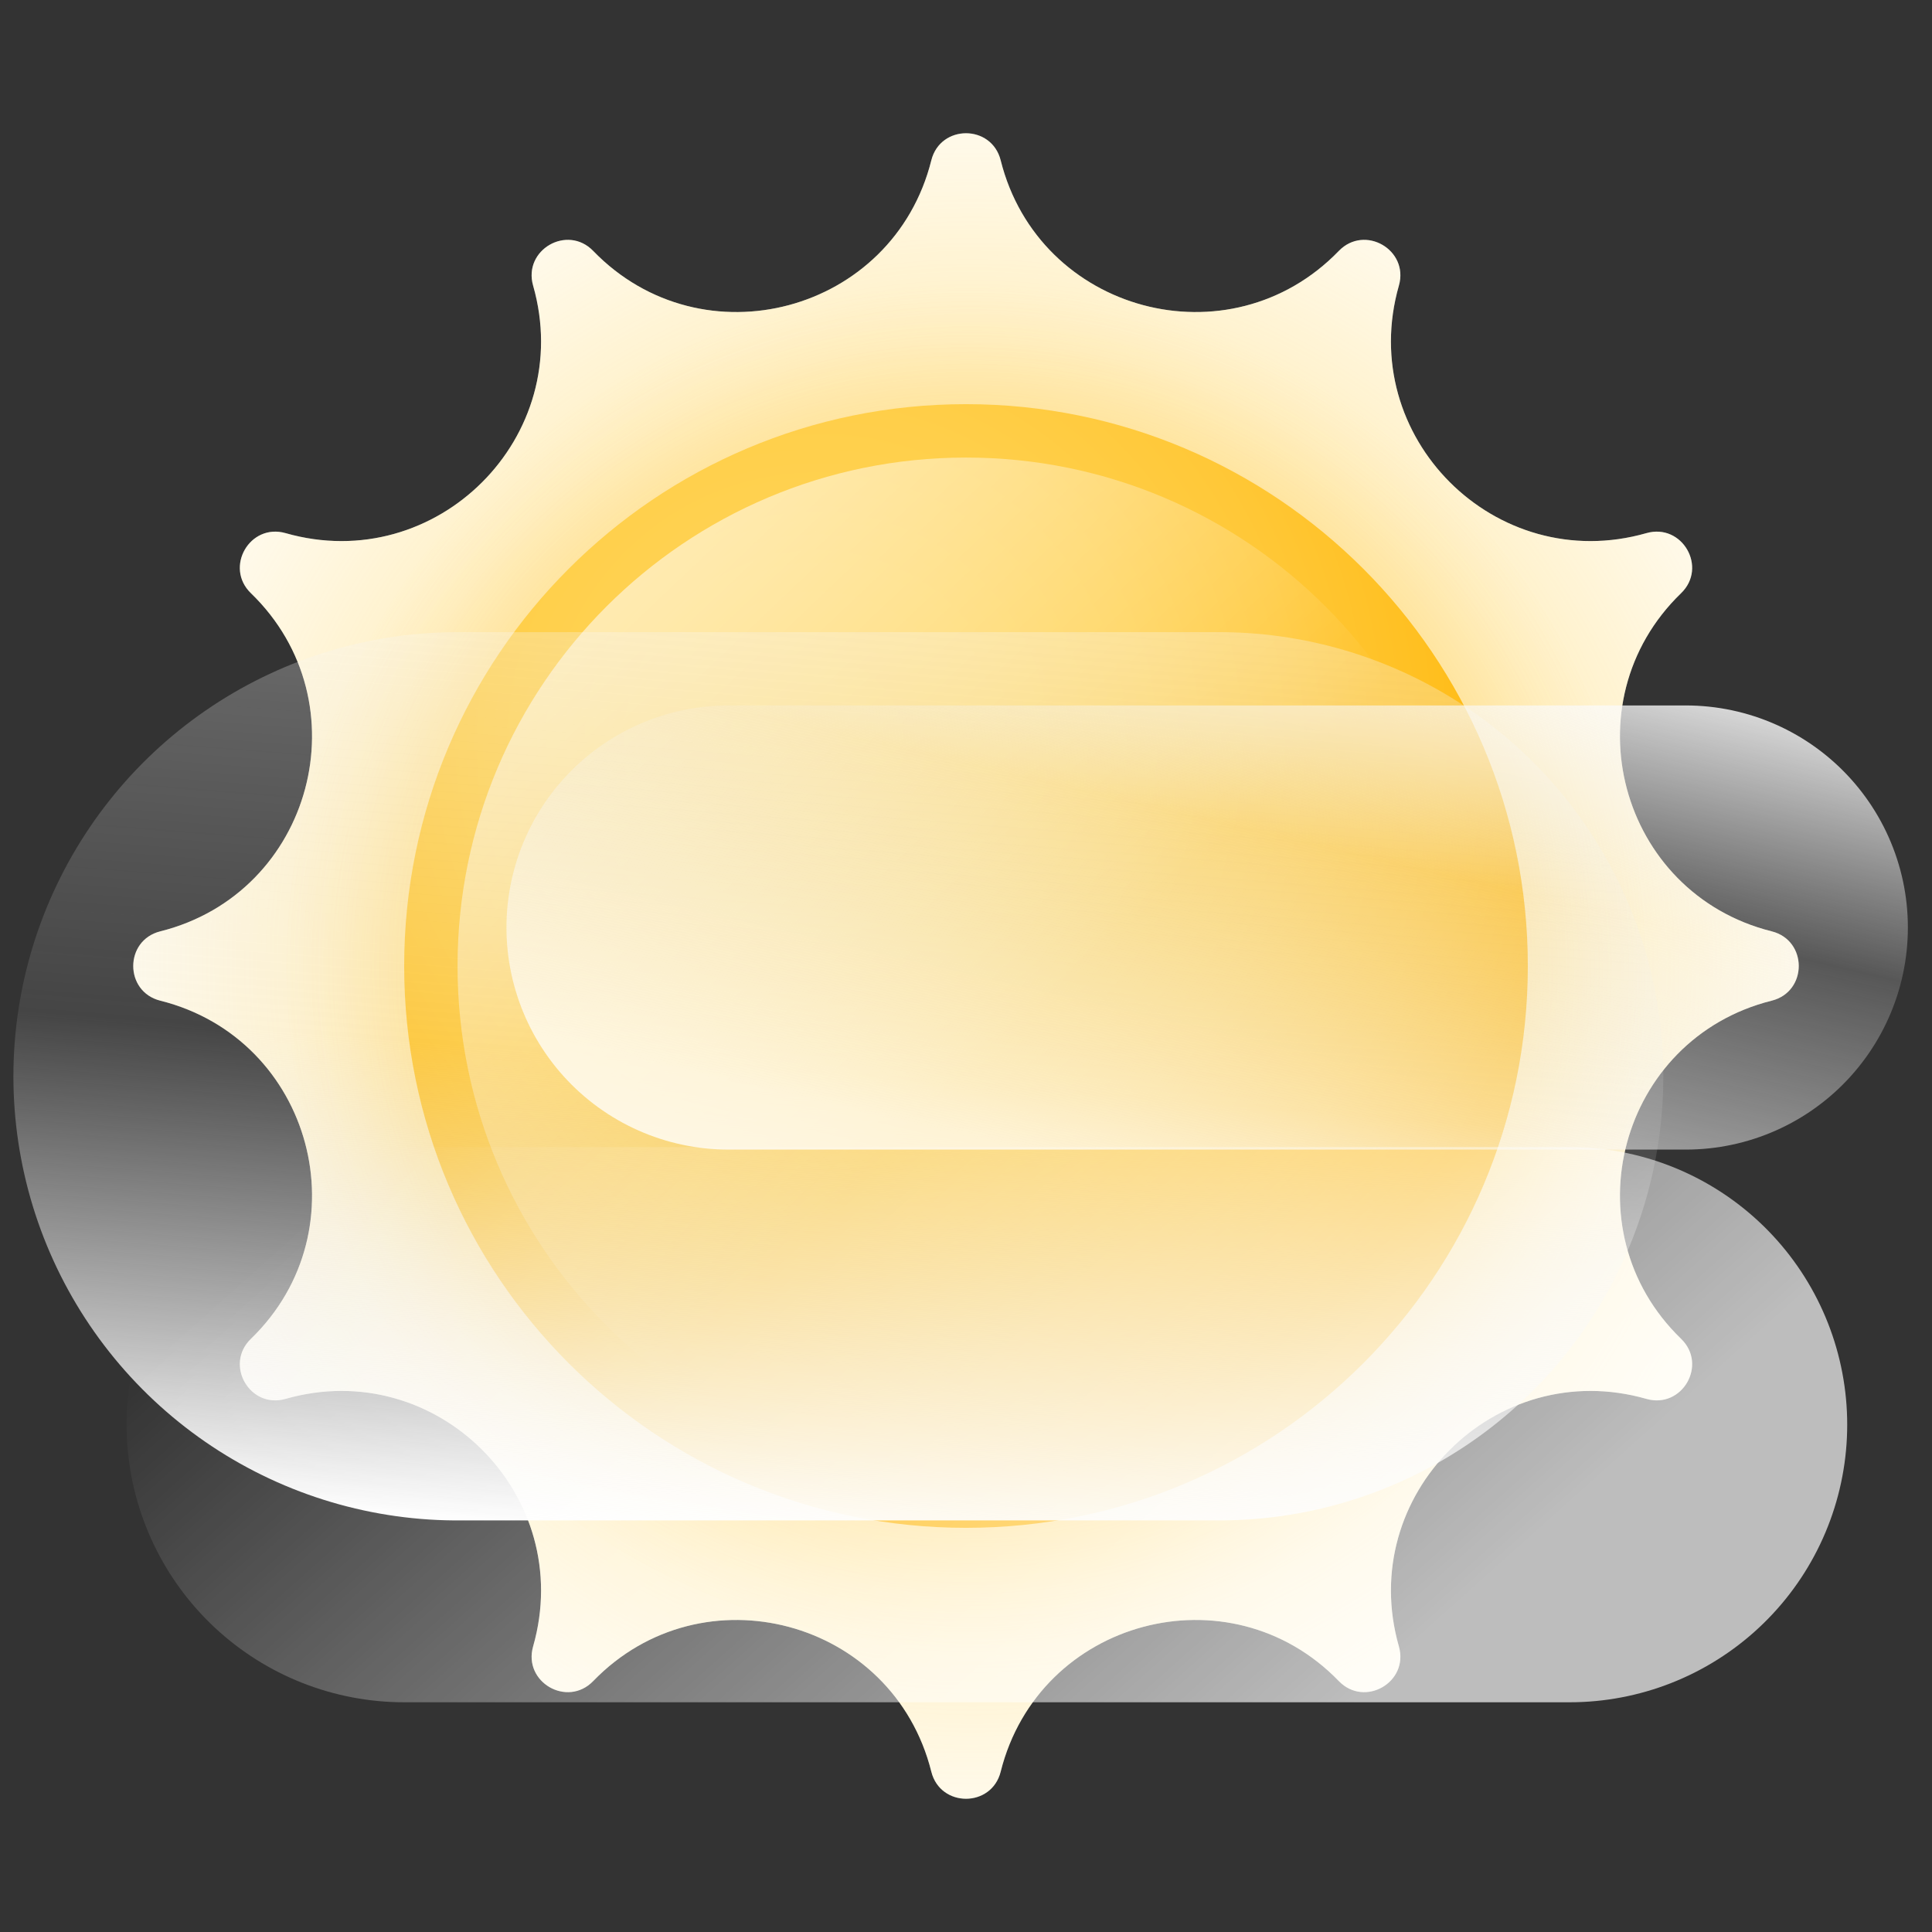 <svg width="174" height="174" viewBox="0 0 174 174" fill="none" xmlns="http://www.w3.org/2000/svg">
<rect x="0" y="0" width="174" height="174" fill="#333333" stroke="none"/>
<path d="M90.123 14.438C93.557 28.163 110.739 32.767 120.578 22.598C122.906 20.191 126.907 22.499 125.987 25.722C122.098 39.325 134.677 51.903 148.279 48.015H148.28C151.501 47.095 153.81 51.094 151.402 53.424C141.234 63.261 145.839 80.442 159.562 83.878C162.813 84.691 162.813 89.31 159.562 90.123C145.839 93.559 141.234 110.739 151.402 120.577C153.81 122.906 151.501 126.907 148.28 125.987H148.279C134.677 122.099 122.098 134.676 125.987 148.28C126.907 151.501 122.906 153.811 120.578 151.403C110.739 141.235 93.557 145.839 90.123 159.562V159.563C89.308 162.812 84.692 162.812 83.877 159.563V159.562C80.443 145.839 63.261 141.235 53.424 151.403C51.094 153.811 47.093 151.501 48.013 148.28C51.901 134.676 39.324 122.099 25.72 125.987C22.499 126.907 20.189 122.906 22.598 120.577C32.765 110.739 28.163 93.559 14.437 90.123C11.188 89.31 11.188 84.691 14.437 83.878C28.163 80.442 32.765 63.261 22.598 53.424C20.189 51.094 22.499 47.095 25.72 48.015C39.324 51.903 51.901 39.325 48.013 25.722C47.093 22.499 51.094 20.191 53.424 22.598C63.261 32.767 80.443 28.163 83.877 14.438C84.692 11.188 89.308 11.188 90.123 14.438Z" fill="white"/>
<path d="M90.123 14.438C93.557 28.163 110.739 32.767 120.578 22.598C122.906 20.191 126.907 22.499 125.987 25.722C122.098 39.325 134.677 51.903 148.279 48.015H148.28C151.501 47.095 153.81 51.094 151.402 53.424C141.234 63.261 145.839 80.442 159.562 83.878C162.813 84.691 162.813 89.31 159.562 90.123C145.839 93.559 141.234 110.739 151.402 120.577C153.81 122.906 151.501 126.907 148.28 125.987H148.279C134.677 122.099 122.098 134.676 125.987 148.28C126.907 151.501 122.906 153.811 120.578 151.403C110.739 141.235 93.557 145.839 90.123 159.562V159.563C89.308 162.812 84.692 162.812 83.877 159.563V159.562C80.443 145.839 63.261 141.235 53.424 151.403C51.094 153.811 47.093 151.501 48.013 148.28C51.901 134.676 39.324 122.099 25.72 125.987C22.499 126.907 20.189 122.906 22.598 120.577C32.765 110.739 28.163 93.559 14.437 90.123C11.188 89.31 11.188 84.691 14.437 83.878C28.163 80.442 32.765 63.261 22.598 53.424C20.189 51.094 22.499 47.095 25.72 48.015C39.324 51.903 51.901 39.325 48.013 25.722C47.093 22.499 51.094 20.191 53.424 22.598C63.261 32.767 80.443 28.163 83.877 14.438C84.692 11.188 89.308 11.188 90.123 14.438Z" fill="url(#paint0_radial)"/>
<path d="M148.163 87.001C148.163 120.78 120.779 148.162 86.999 148.162C53.222 148.162 25.838 120.78 25.838 87.001C25.838 53.221 53.222 25.84 86.999 25.84C120.779 25.84 148.163 53.221 148.163 87.001Z" fill="url(#paint1_radial)"/>
<path d="M137.599 87.001C137.599 114.946 114.946 137.6 86.999 137.6C59.054 137.6 36.401 114.946 36.401 87.001C36.401 59.056 59.054 36.4 86.999 36.4C114.946 36.4 137.599 59.056 137.599 87.001Z" fill="url(#paint2_radial)"/>
<path d="M132.793 87.001C132.793 112.292 112.29 132.793 86.999 132.793C61.71 132.793 41.207 112.292 41.207 87.001C41.207 61.71 61.71 41.209 86.999 41.209C112.29 41.209 132.793 61.71 132.793 87.001Z" fill="url(#paint3_linear)"/>
<path d="M41.207 96.933L109.803 96.933" stroke="url(#paint4_linear)" stroke-width="80" stroke-linecap="round"/>
<path d="M36.401 128.31L141.363 128.31" stroke="url(#paint5_linear)" stroke-width="50" stroke-linecap="round"/>
<path d="M65.612 83.534L151.827 83.534" stroke="url(#paint6_linear)" stroke-width="40" stroke-linecap="round"/>
<defs>
<radialGradient id="paint0_radial" cx="0" cy="0" r="1" gradientUnits="userSpaceOnUse" gradientTransform="translate(87.562 87) scale(97.157)">
<stop stop-color="#FFD459"/>
<stop offset="0.279" stop-color="#FFD55B" stop-opacity="0.722"/>
<stop offset="0.435" stop-color="#FFD763" stop-opacity="0.565"/>
<stop offset="0.561" stop-color="#FFDA71" stop-opacity="0.439"/>
<stop offset="0.67" stop-color="#FFDF85" stop-opacity="0.329"/>
<stop offset="0.769" stop-color="#FFE69E" stop-opacity="0.231"/>
<stop offset="0.86" stop-color="#FFEEBE" stop-opacity="0.141"/>
<stop offset="0.944" stop-color="#FFF8E2" stop-opacity="0.055"/>
<stop offset="1" stop-color="white" stop-opacity="0"/>
</radialGradient>
<radialGradient id="paint1_radial" cx="0" cy="0" r="1" gradientUnits="userSpaceOnUse" gradientTransform="translate(87.001 87.288) scale(65.448)">
<stop stop-color="#FFB400"/>
<stop offset="0.373" stop-color="#FFB502" stop-opacity="0.627"/>
<stop offset="0.507" stop-color="#FFB709" stop-opacity="0.494"/>
<stop offset="0.603" stop-color="#FFBA14" stop-opacity="0.396"/>
<stop offset="0.68" stop-color="#FFBF25" stop-opacity="0.322"/>
<stop offset="0.746" stop-color="#FFC53B" stop-opacity="0.255"/>
<stop offset="0.805" stop-color="#FFCD57" stop-opacity="0.196"/>
<stop offset="0.858" stop-color="#FFD777" stop-opacity="0.141"/>
<stop offset="0.907" stop-color="#FFE29D" stop-opacity="0.094"/>
<stop offset="0.952" stop-color="#FFEFC8" stop-opacity="0.047"/>
<stop offset="0.993" stop-color="#FFFCF6" stop-opacity="0.01"/>
<stop offset="1" stop-color="white" stop-opacity="0"/>
</radialGradient>
<radialGradient id="paint2_radial" cx="0" cy="0" r="1" gradientUnits="userSpaceOnUse" gradientTransform="translate(73.535 66.917) scale(68.251)">
<stop stop-color="#FFD459"/>
<stop offset="0.23" stop-color="#FFD355"/>
<stop offset="0.436" stop-color="#FFCF4A"/>
<stop offset="0.634" stop-color="#FFC838"/>
<stop offset="0.825" stop-color="#FFBF1F"/>
<stop offset="1" stop-color="#FFB400"/>
</radialGradient>
<linearGradient id="paint3_linear" x1="92.203" y1="92.481" x2="25.694" y2="22.433" gradientUnits="userSpaceOnUse">
<stop stop-color="white" stop-opacity="0"/>
<stop offset="0.929" stop-color="white" stop-opacity="0.929"/>
<stop offset="1" stop-color="white"/>
</linearGradient>
<linearGradient id="paint4_linear" x1="-2.027" y1="148.123" x2="7.122" y2="31.681" gradientUnits="userSpaceOnUse">
<stop offset="0.122" stop-color="white"/>
<stop offset="0.49" stop-color="#E7E7E7" stop-opacity="0.1"/>
<stop offset="1" stop-color="white" stop-opacity="0.4"/>
</linearGradient>
<linearGradient id="paint5_linear" x1="101.761" y1="172.029" x2="37.554" y2="100.322" gradientUnits="userSpaceOnUse">
<stop stop-color="white" stop-opacity="0.68"/>
<stop offset="1" stop-color="white" stop-opacity="0"/>
</linearGradient>
<linearGradient id="paint6_linear" x1="53.24" y1="141.447" x2="80.517" y2="24.596" gradientUnits="userSpaceOnUse">
<stop stop-color="white"/>
<stop offset="0.381" stop-color="white" stop-opacity="0.74"/>
<stop offset="0.654" stop-color="#F2F2F2" stop-opacity="0.19"/>
<stop offset="0.875" stop-color="white"/>
</linearGradient>
</defs>
</svg>

